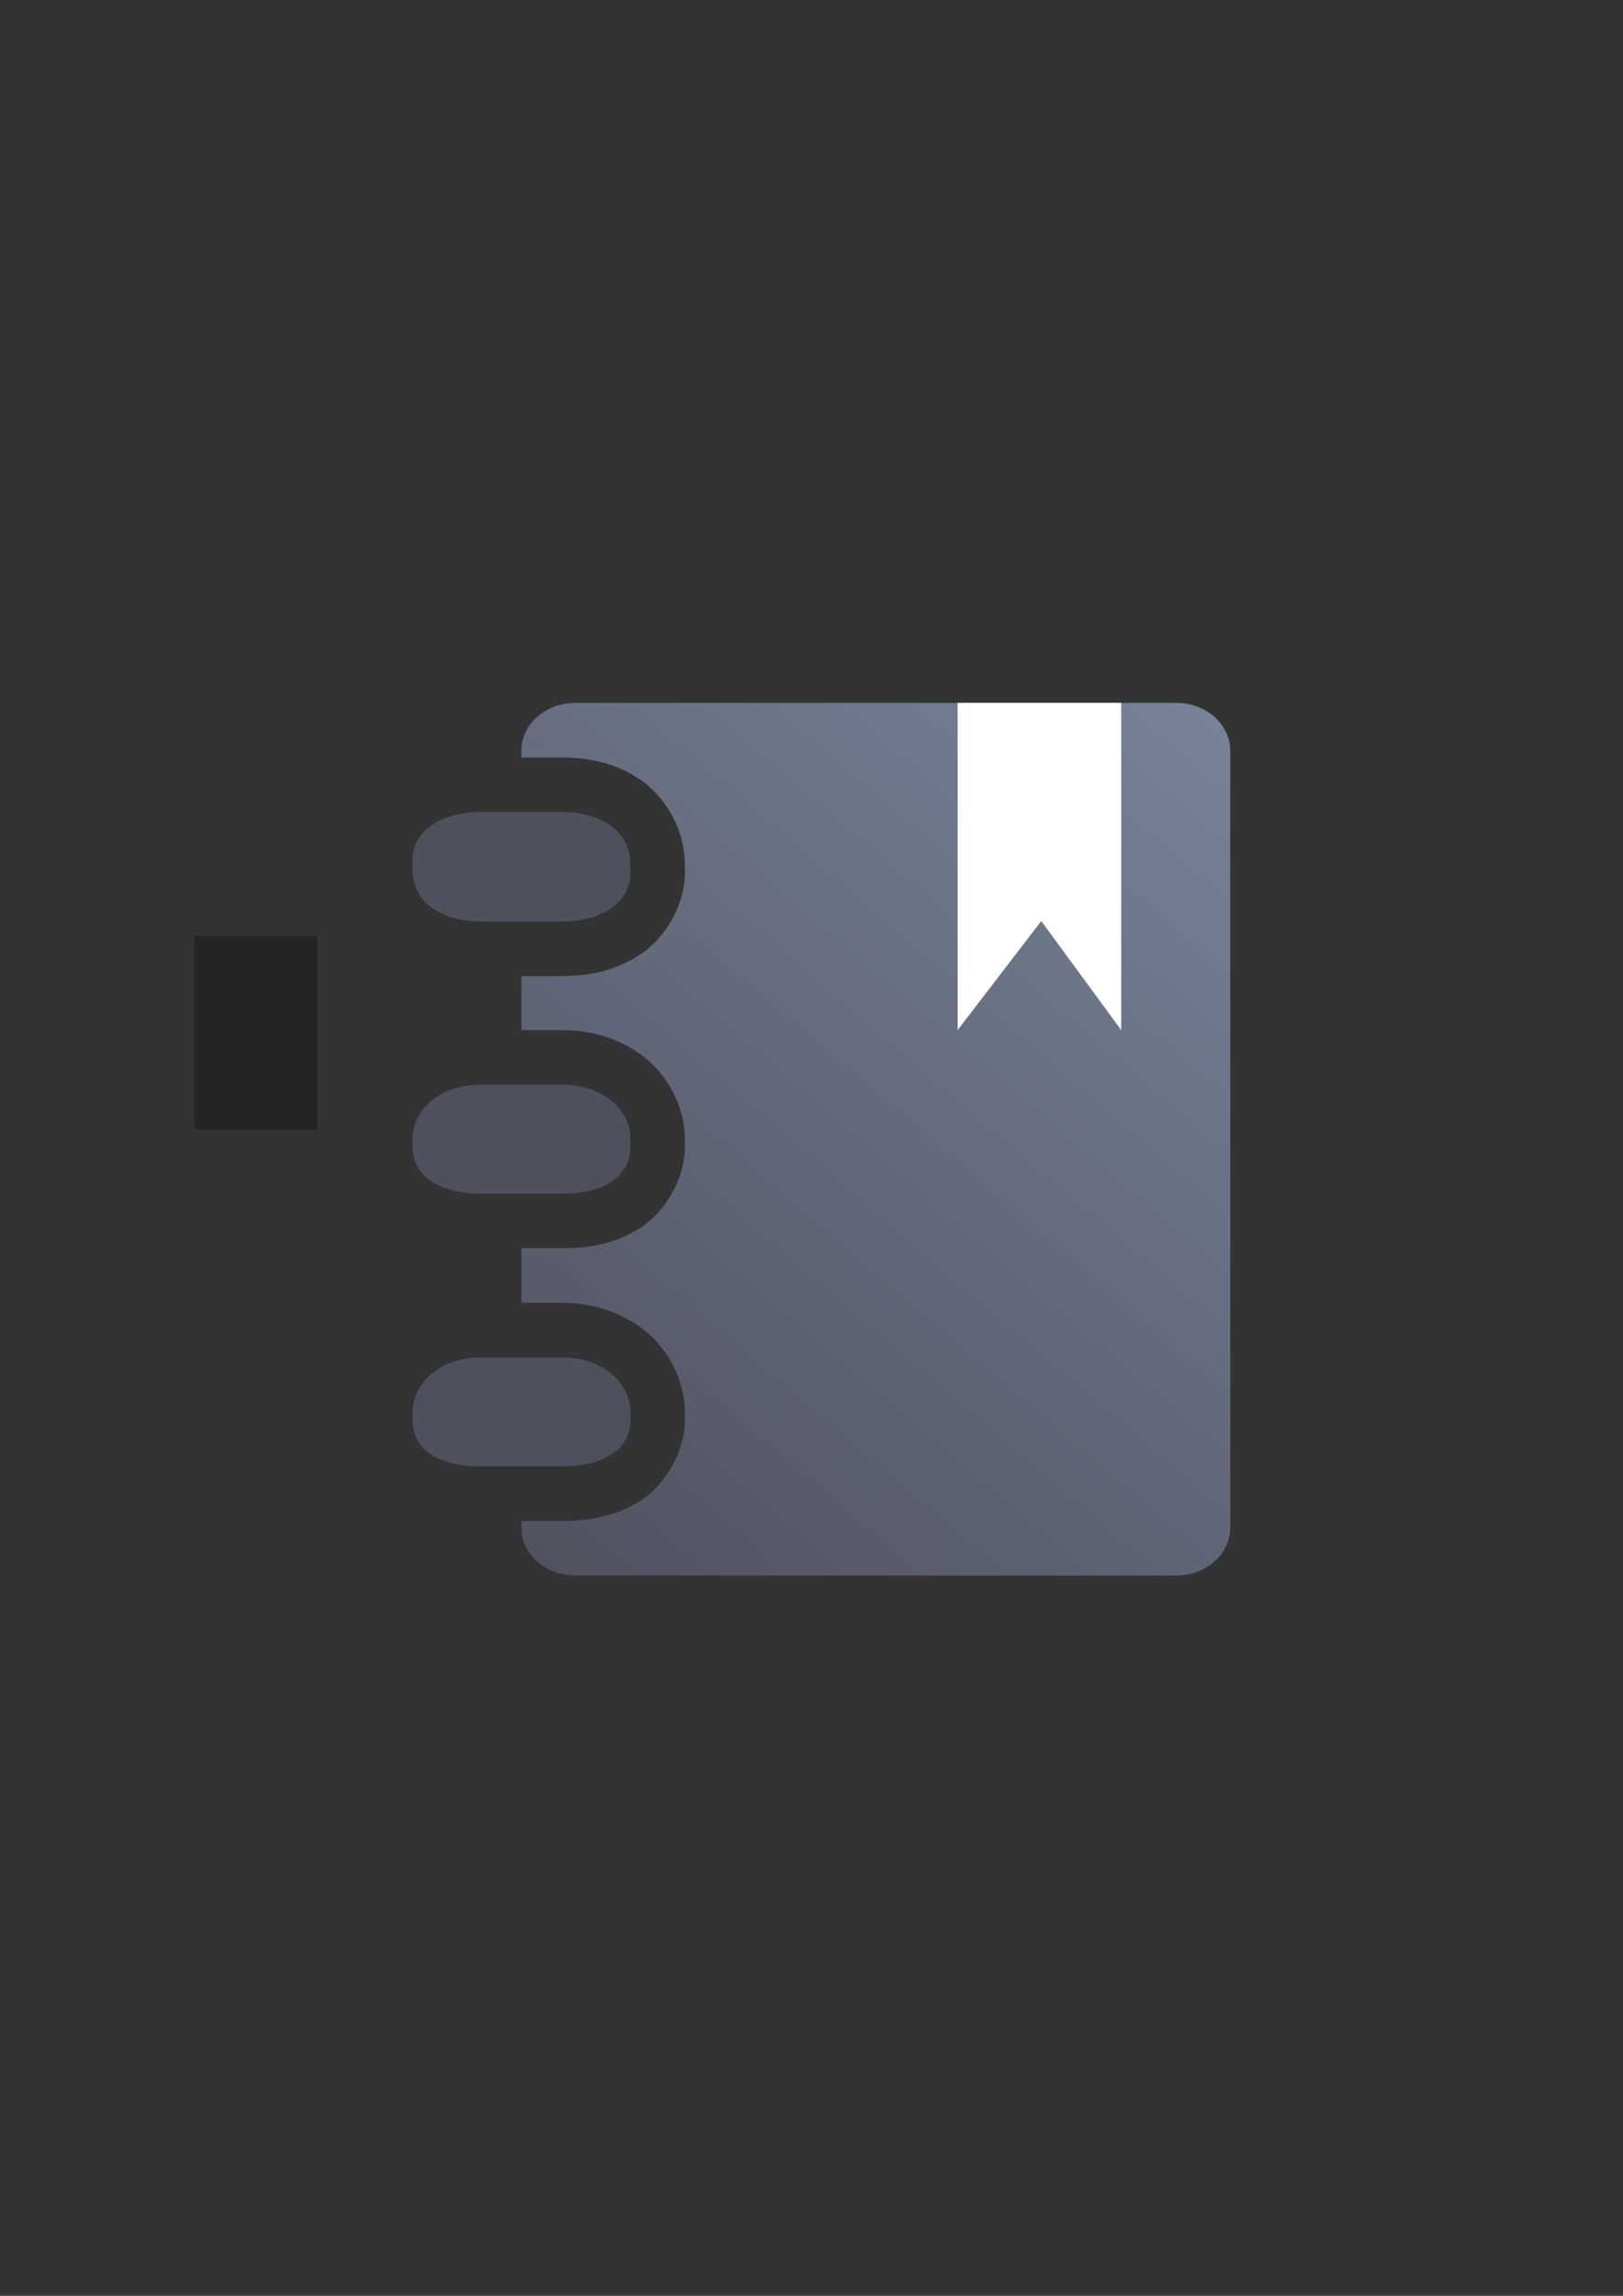 <?xml version="1.0" encoding="UTF-8" standalone="no"?>
<!-- Created with Inkscape (http://www.inkscape.org/) -->

<svg
   xmlns:dc="http://purl.org/dc/elements/1.1/"
   xmlns:cc="http://creativecommons.org/ns#"
   xmlns:rdf="http://www.w3.org/1999/02/22-rdf-syntax-ns#"
   xmlns:svg="http://www.w3.org/2000/svg"
   xmlns="http://www.w3.org/2000/svg"
   xmlns:xlink="http://www.w3.org/1999/xlink"
   xmlns:sodipodi="http://sodipodi.sourceforge.net/DTD/sodipodi-0.dtd"
   xmlns:inkscape="http://www.inkscape.org/namespaces/inkscape"
   width="210mm"
   height="297mm"
   viewBox="0 0 744.094 1052.362"
   id="svg2"
   version="1.1"
   inkscape:version="0.91 r13725"
   inkscape:export-xdpi="3.5999999"
   inkscape:export-ydpi="3.5999999"
   sodipodi:docname="bookmark2.svg"
   inkscape:export-filename="C:\Users\johannes\Documents\Arbeit\RRZE\github3\bicons\16x16\categories\bookmark2.png">
  <rect x="0" y="0" width="744.094" height="1052.362" fill="#333333" stroke="none"/>
  <title
     id="title4186">bookmark 2</title>
  <defs
     id="defs4">
    <linearGradient
       id="linearGradient2224">
      <stop
         id="stop2226"
         offset="0"
         style="stop-color:#7c7c7c;stop-opacity:1;" />
      <stop
         id="stop2228"
         offset="1"
         style="stop-color:#b8b8b8;stop-opacity:1;" />
    </linearGradient>
    <linearGradient
       id="linearGradient15218">
      <stop
         id="stop15220"
         offset="0"
         style="stop-color:#eeeeef;stop-opacity:1;" />
      <stop
         id="stop2736"
         offset="0.599"
         style="stop-color:#d3d7cf;stop-opacity:1;" />
      <stop
         id="stop2738"
         offset="0.828"
         style="stop-color:#ffffff;stop-opacity:1;" />
      <stop
         id="stop15222"
         offset="1"
         style="stop-color:#d3d7cf;stop-opacity:1;" />
    </linearGradient>
    <pattern
       y="0"
       x="0"
       height="6"
       width="6"
       patternUnits="userSpaceOnUse"
       id="EMFhbasepattern" />
    <pattern
       y="0"
       x="0"
       height="6"
       width="6"
       patternUnits="userSpaceOnUse"
       id="EMFhbasepattern-5" />
    <pattern
       y="0"
       x="0"
       height="6"
       width="6"
       patternUnits="userSpaceOnUse"
       id="EMFhbasepattern-6" />
    <linearGradient
       inkscape:collect="always"
       xlink:href="#linearGradient4253"
       id="linearGradient4259"
       x1="240"
       y1="722.184"
       x2="600"
       y2="322.184"
       gradientUnits="userSpaceOnUse"
       gradientTransform="matrix(1.056,0,0,1.002,-43.203,14.905)" />
    <linearGradient
       inkscape:collect="always"
       id="linearGradient4253">
      <stop
         style="stop-color:#4e505d;stop-opacity:1;"
         offset="0"
         id="stop4255" />
      <stop
         style="stop-color:#7a859c;stop-opacity:1"
         offset="1"
         id="stop4257" />
    </linearGradient>
  </defs>
  <sodipodi:namedview
     id="base"
     pagecolor="#ffffff"
     bordercolor="#666666"
     borderopacity="1.0"
     inkscape:pageopacity="0.0"
     inkscape:pageshadow="2"
     inkscape:zoom="0.7071068"
     inkscape:cx="458.92601"
     inkscape:cy="518.75027"
     inkscape:document-units="px"
     inkscape:current-layer="layer1"
     showgrid="false"
     showguides="true"
     inkscape:guide-bbox="true"
     inkscape:window-width="1366"
     inkscape:window-height="721"
     inkscape:window-x="-4"
     inkscape:window-y="-4"
     inkscape:window-maximized="1"
     inkscape:snap-bbox="true"
     inkscape:bbox-paths="true"
     inkscape:bbox-nodes="true"
     inkscape:snap-nodes="false">
    <sodipodi:guide
       position="315.536,730.179"
       orientation="0,1"
       id="guide3338" />
    <sodipodi:guide
       position="351.25,330.179"
       orientation="0,1"
       id="guide3340" />
    <sodipodi:guide
       position="189.107,408.839"
       orientation="1,0"
       id="guide3344" />
    <sodipodi:guide
       position="589.045,468.079"
       orientation="1,0"
       id="guide3346" />
    <inkscape:grid
       type="xygrid"
       id="grid3440" />
    <sodipodi:guide
       position="0,0"
       orientation="0,1"
       id="guide3405" />
    <sodipodi:guide
       position="214.125,684.5"
       orientation="1,0"
       id="guide3407" />
    <sodipodi:guide
       position="0,0"
       orientation="0,1"
       id="guide3409" />
    <sodipodi:guide
       position="589.045,378.302"
       orientation="1,0"
       id="guide3411" />
    <sodipodi:guide
       position="564,683.375"
       orientation="1,0"
       id="guide3413" />
    <sodipodi:guide
       position="0,0"
       orientation="0,1"
       id="guide4168" />
  </sodipodi:namedview>
  <g
     inkscape:label="Ebene 1"
     inkscape:groupmode="layer"
     id="layer1">
    <g
       id="g4242"
       transform="translate(12.864,-16.819)">
      <path
         id="rect4162"
         d="m 250.921,339.003 c -13.706,0 -24.74,9.812 -24.74,22 l 0,3 18.365,0 c 12.611,0 25.244,2.667 36.398,10.393 11.154,7.726 19.726,22.161 20.117,37.127 l 0.104,3.924 c 0.409,15.637 -8.677,30.847 -19.996,38.547 -11.319,7.7 -23.916,10.268 -36.521,10.268 l -18.467,0 0,24.742 18.441,0 c 13.563,0 26.757,3.767 37.619,12.178 10.862,8.411 18.906,22.687 18.906,37.996 l 0,3.035 c 0,15.2 -9.303,30.44 -20.766,37.678 -11.463,7.238 -23.612,9.113 -35.562,9.113 l -18.639,0 0,25 18.48,0 c 13.738,0 27.023,3.984 37.812,12.518 10.79,8.533 18.699,22.721 18.699,38.023 l 0,3.035 c 0,15.432 -9.832,30.769 -21.398,37.756 -11.567,6.986 -23.573,8.668 -35.348,8.668 l -18.246,0 0,3 c 0,12.188 11.034,22 24.74,22 l 275.52,0 c 13.706,0 24.74,-9.812 24.74,-22 l 0,-356 c 0,-12.188 -11.034,-22 -24.74,-22 l -275.52,0 z m -24.74,75 0,0.258 18.467,0 c 0.398,0 0.598,-0.107 0.975,-0.125 -0.421,-0.022 -0.62,-0.133 -1.076,-0.133 l -18.365,0 z"
         style="color:#000000;clip-rule:nonzero;display:inline;overflow:visible;visibility:visible;opacity:18999999;isolation:auto;mix-blend-mode:normal;color-interpolation:sRGB;color-interpolation-filters:linearRGB;solid-color:#000000;solid-opacity:1;fill:url(#linearGradient4259);fill-opacity:1;fill-rule:nonzero;stroke:none;stroke-width:27.8;stroke-linecap:square;stroke-linejoin:miter;stroke-miterlimit:4;stroke-dasharray:27.8, 55.6;stroke-dashoffset:0;stroke-opacity:1;color-rendering:auto;image-rendering:auto;shape-rendering:auto;text-rendering:auto;enable-background:accumulate"
         inkscape:connector-curvature="0" />
      <path
         sodipodi:nodetypes="sssssssssssssssssssssssssss"
         style="color:#000000;clip-rule:nonzero;display:inline;overflow:visible;visibility:visible;opacity:18999999;isolation:auto;mix-blend-mode:normal;color-interpolation:sRGB;color-interpolation-filters:linearRGB;solid-color:#000000;solid-opacity:1;fill:#4e505d;fill-opacity:1;fill-rule:nonzero;stroke:#ffffff;stroke-width:0;stroke-linecap:square;stroke-linejoin:miter;stroke-miterlimit:4;stroke-dasharray:none;stroke-dashoffset:0;stroke-opacity:1;color-rendering:auto;image-rendering:auto;shape-rendering:auto;text-rendering:auto;enable-background:accumulate"
         d="m 207.714,389.003 c -17.467,0 -31.919,8.127 -31.525,23.172 l 0.103,3.924 c 0.393,15.045 14.058,23.161 31.525,23.161 l 36.831,0 c 17.467,0 31.919,-8.116 31.525,-23.161 l -0.103,-3.924 C 275.677,397.13 262.012,389.003 244.545,389.003 Z m 0.077,125 c -17.467,0 -31.525,10.124 -31.525,25.172 l 0,3.037 c 0,15.049 14.256,21.791 31.723,21.791 l 36.831,0 c 17.467,0 31.328,-6.742 31.328,-21.791 l 0,-3.037 c 0,-15.049 -14.058,-25.172 -31.525,-25.172 z m 0.038,125 c -17.467,0 -31.538,10.491 -31.538,25.539 l 0,3.037 c 0,15.049 13.838,21.424 31.304,21.424 l 36.831,0 c 17.467,0 31.746,-6.375 31.746,-21.424 l 0,-3.037 c 0,-15.049 -14.046,-25.539 -31.512,-25.539 z"
         id="path4183"
         inkscape:connector-curvature="0" />
      <flowRoot
         style="font-style:normal;font-weight:normal;font-size:40px;line-height:125%;font-family:sans-serif;letter-spacing:0px;word-spacing:0px;fill:#252525;fill-opacity:1;stroke:none;stroke-width:1px;stroke-linecap:butt;stroke-linejoin:miter;stroke-opacity:1"
         id="flowRoot4169"
         xml:space="preserve"
         transform="translate(-13.251,18.671)"><flowRegion
           id="flowRegion4171"><rect
             y="427.08"
             x="89.541"
             height="88.789"
             width="56.433"
             id="rect4173" /></flowRegion><flowPara
           id="flowPara4175" /></flowRoot>      <path
         sodipodi:nodetypes="cccccc"
         inkscape:connector-curvature="0"
         id="path4300"
         d="m 426.181,339.003 0,150 38.335,-50 36.665,50 0,-150 z"
         style="fill:#ffffff;fill-rule:evenodd;stroke:none;stroke-width:1px;stroke-linecap:butt;stroke-linejoin:miter;stroke-opacity:1" />
      <path
         id="rect4285"
         d="m 176.181,339.003 400,0 0,400 -400,0 z"
         style="color:#000000;clip-rule:nonzero;display:inline;overflow:visible;visibility:visible;opacity:1;isolation:auto;mix-blend-mode:normal;color-interpolation:sRGB;color-interpolation-filters:linearRGB;solid-color:#000000;solid-opacity:1;fill:none;fill-opacity:1;fill-rule:nonzero;stroke:none;stroke-width:50;stroke-linecap:butt;stroke-linejoin:round;stroke-miterlimit:4;stroke-dasharray:none;stroke-dashoffset:0;stroke-opacity:1;color-rendering:auto;image-rendering:auto;shape-rendering:auto;text-rendering:auto;enable-background:accumulate"
         inkscape:connector-curvature="0" />
    </g>
  </g>
</svg>
